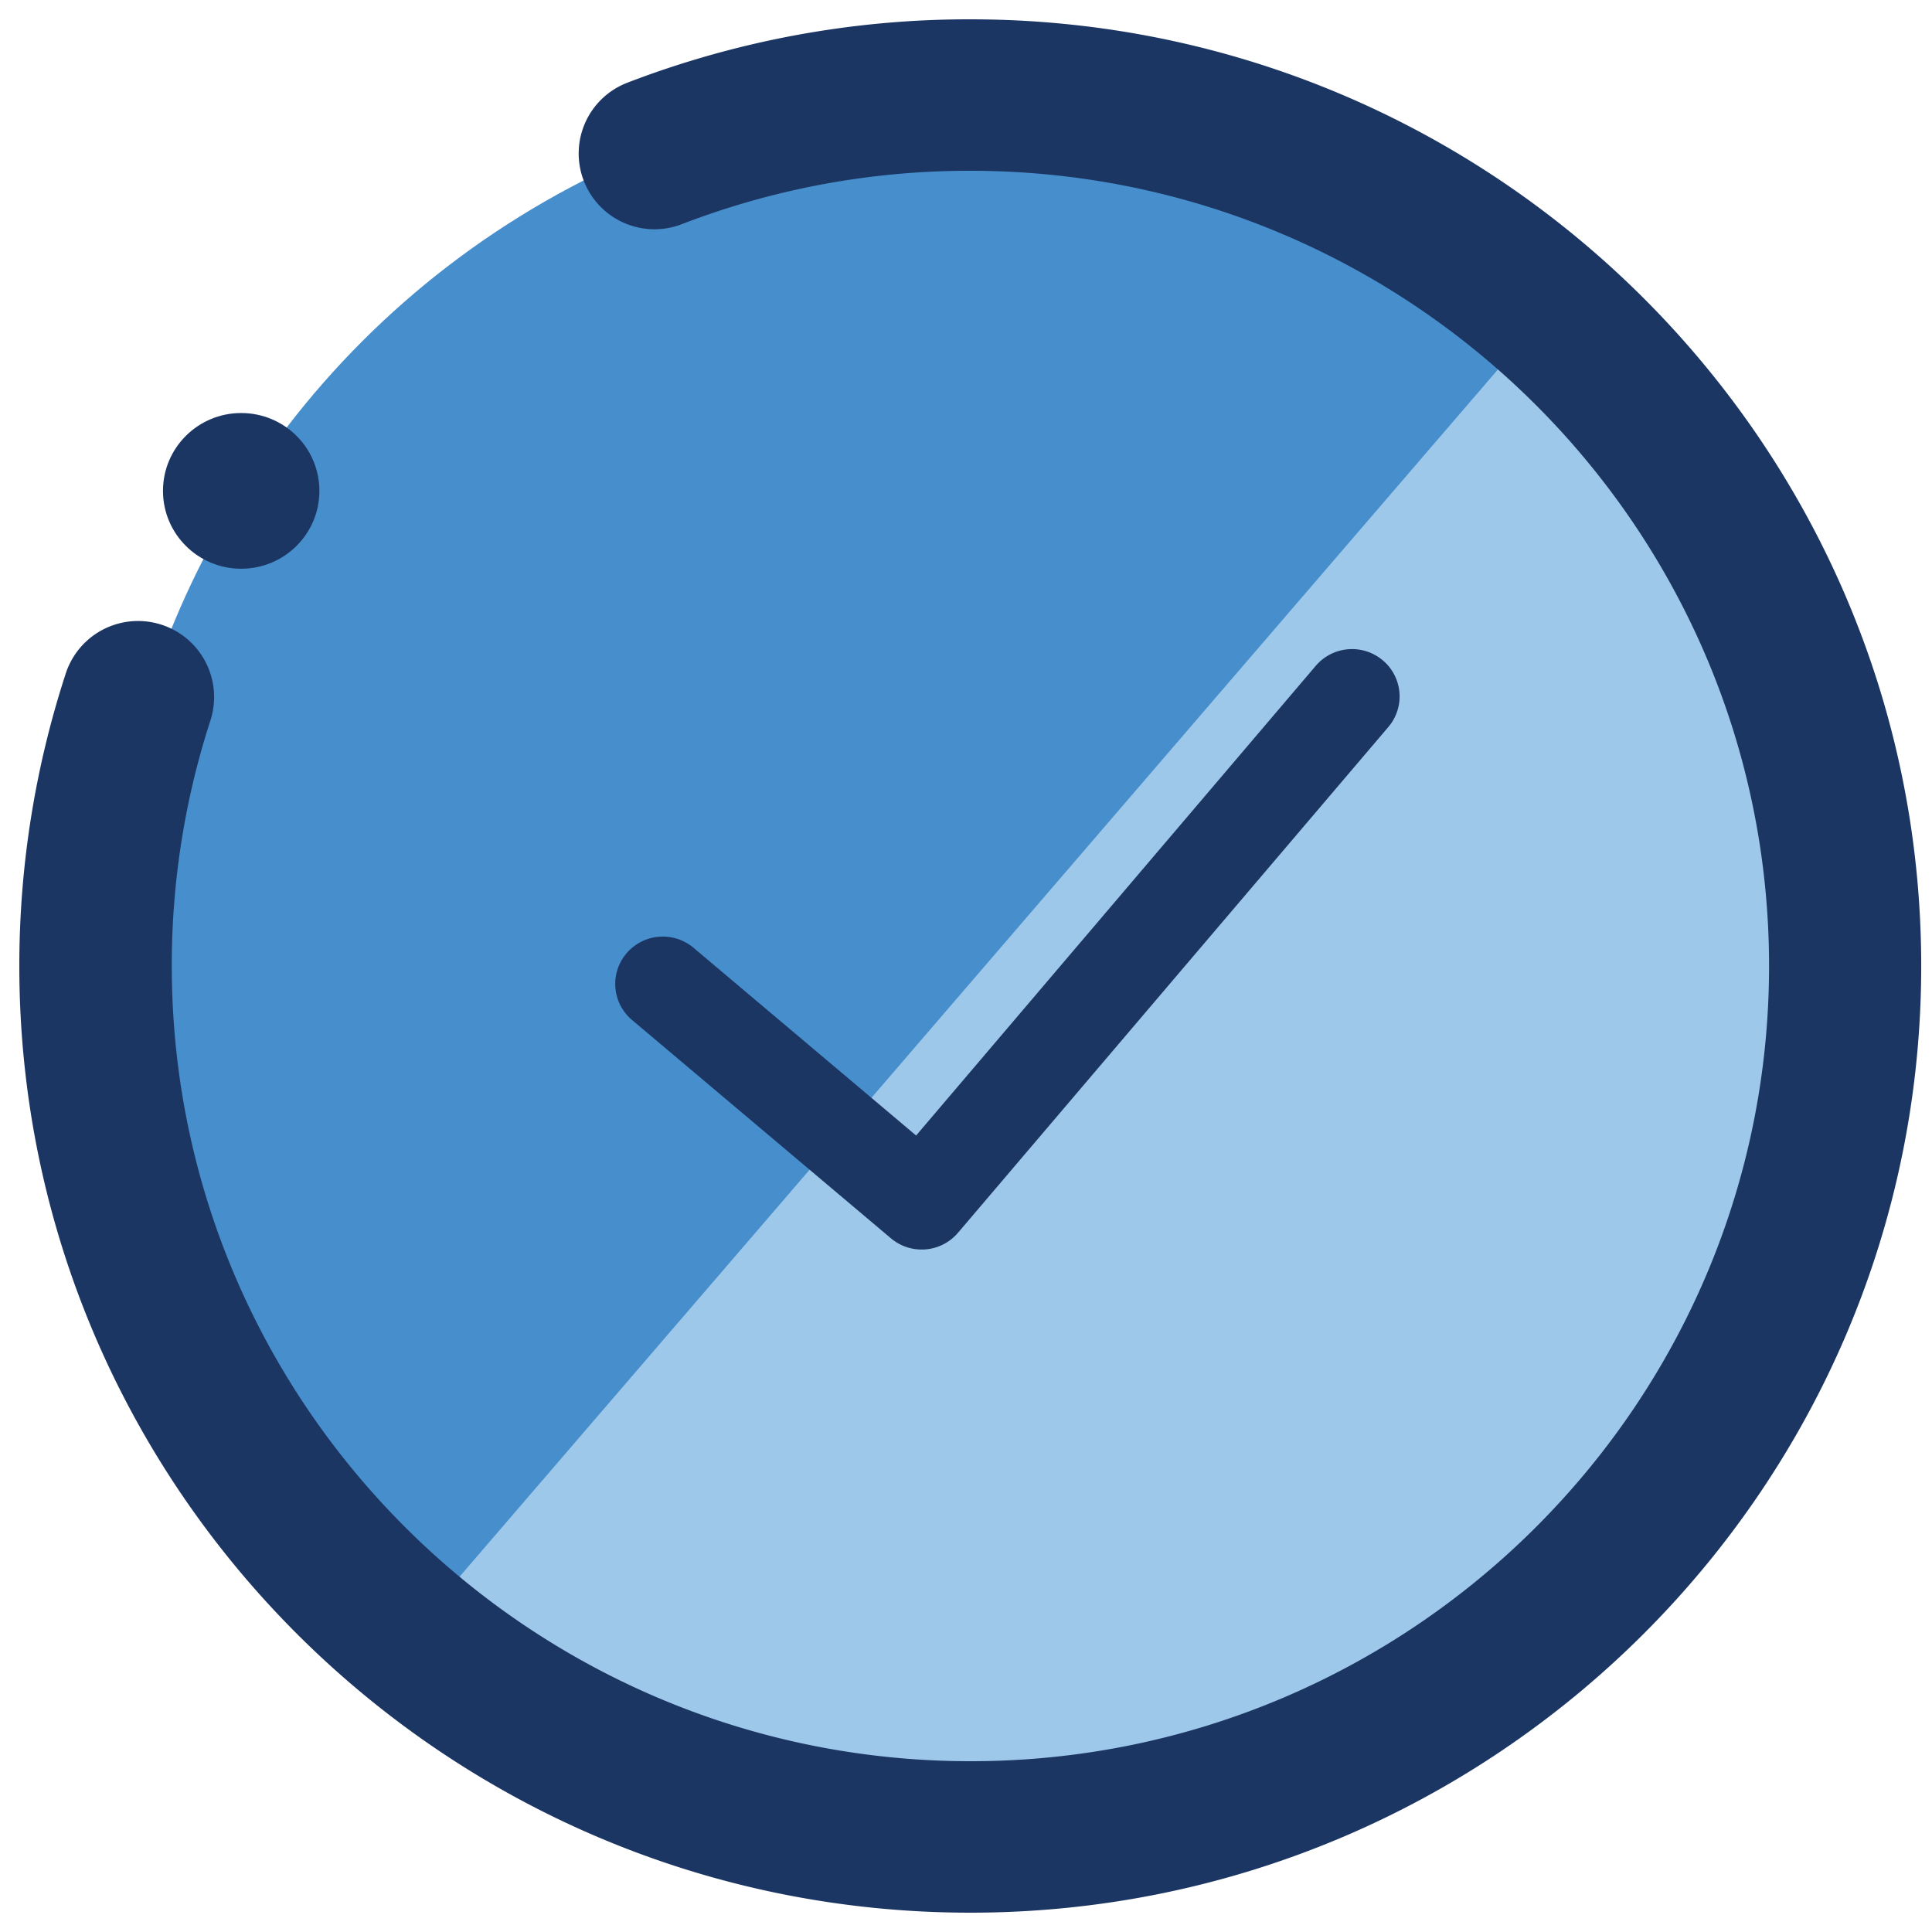 <svg xmlns="http://www.w3.org/2000/svg" viewBox="0 0 500 500" fill="#000000">
  <ellipse cx="254.22" cy="247.34" rx="226.42" ry="225.4" fill="#478ecc" />
  <path
    d="M400.53 80.66c95 81 106.05 223.26 24.72 317.82S201 504.05 106 423.08"
    fill="#9ec8ea"
  />
  <path
    d="M251.11 495C115.4 495 5 385.09 5 250a243.7 243.7 0 0 1 12-75.65 19.68 19.68 0 0 1 37.46 12.09 204.94 204.94 0 0 0-10 63.56c0 113.48 92.73 205.8 206.73 205.8S457.83 363.48 457.83 250 365.1 44.2 251.11 44.2A206.77 206.77 0 0 0 176.48 58a19.61 19.61 0 1 1-14.21-36.56A246.17 246.17 0 0 1 251.11 5c135.7 0 246.1 109.91 246.1 245s-110.4 245-246.1 245z"
    fill="#1c3664"
  />
  <ellipse cx="62.42" cy="127.04" rx="20.24" ry="20.15" fill="#1c3664" />
  <path
    d="M238.53 323.38a12.33 12.33 0 0 1-7.95-2.9l-67-56.5a12.2 12.2 0 0 1-1.44-17.26 12.35 12.35 0 0 1 17.35-1.43l57.6 48.58 103.43-121.56a12.34 12.34 0 0 1 17.34-1.42 12.2 12.2 0 0 1 1.44 17.26l-111.38 130.9a12.32 12.32 0 0 1-8.37 4.29c-.34.03-.68.04-1.02.04z"
    fill="#1c3664"
  />
</svg>
